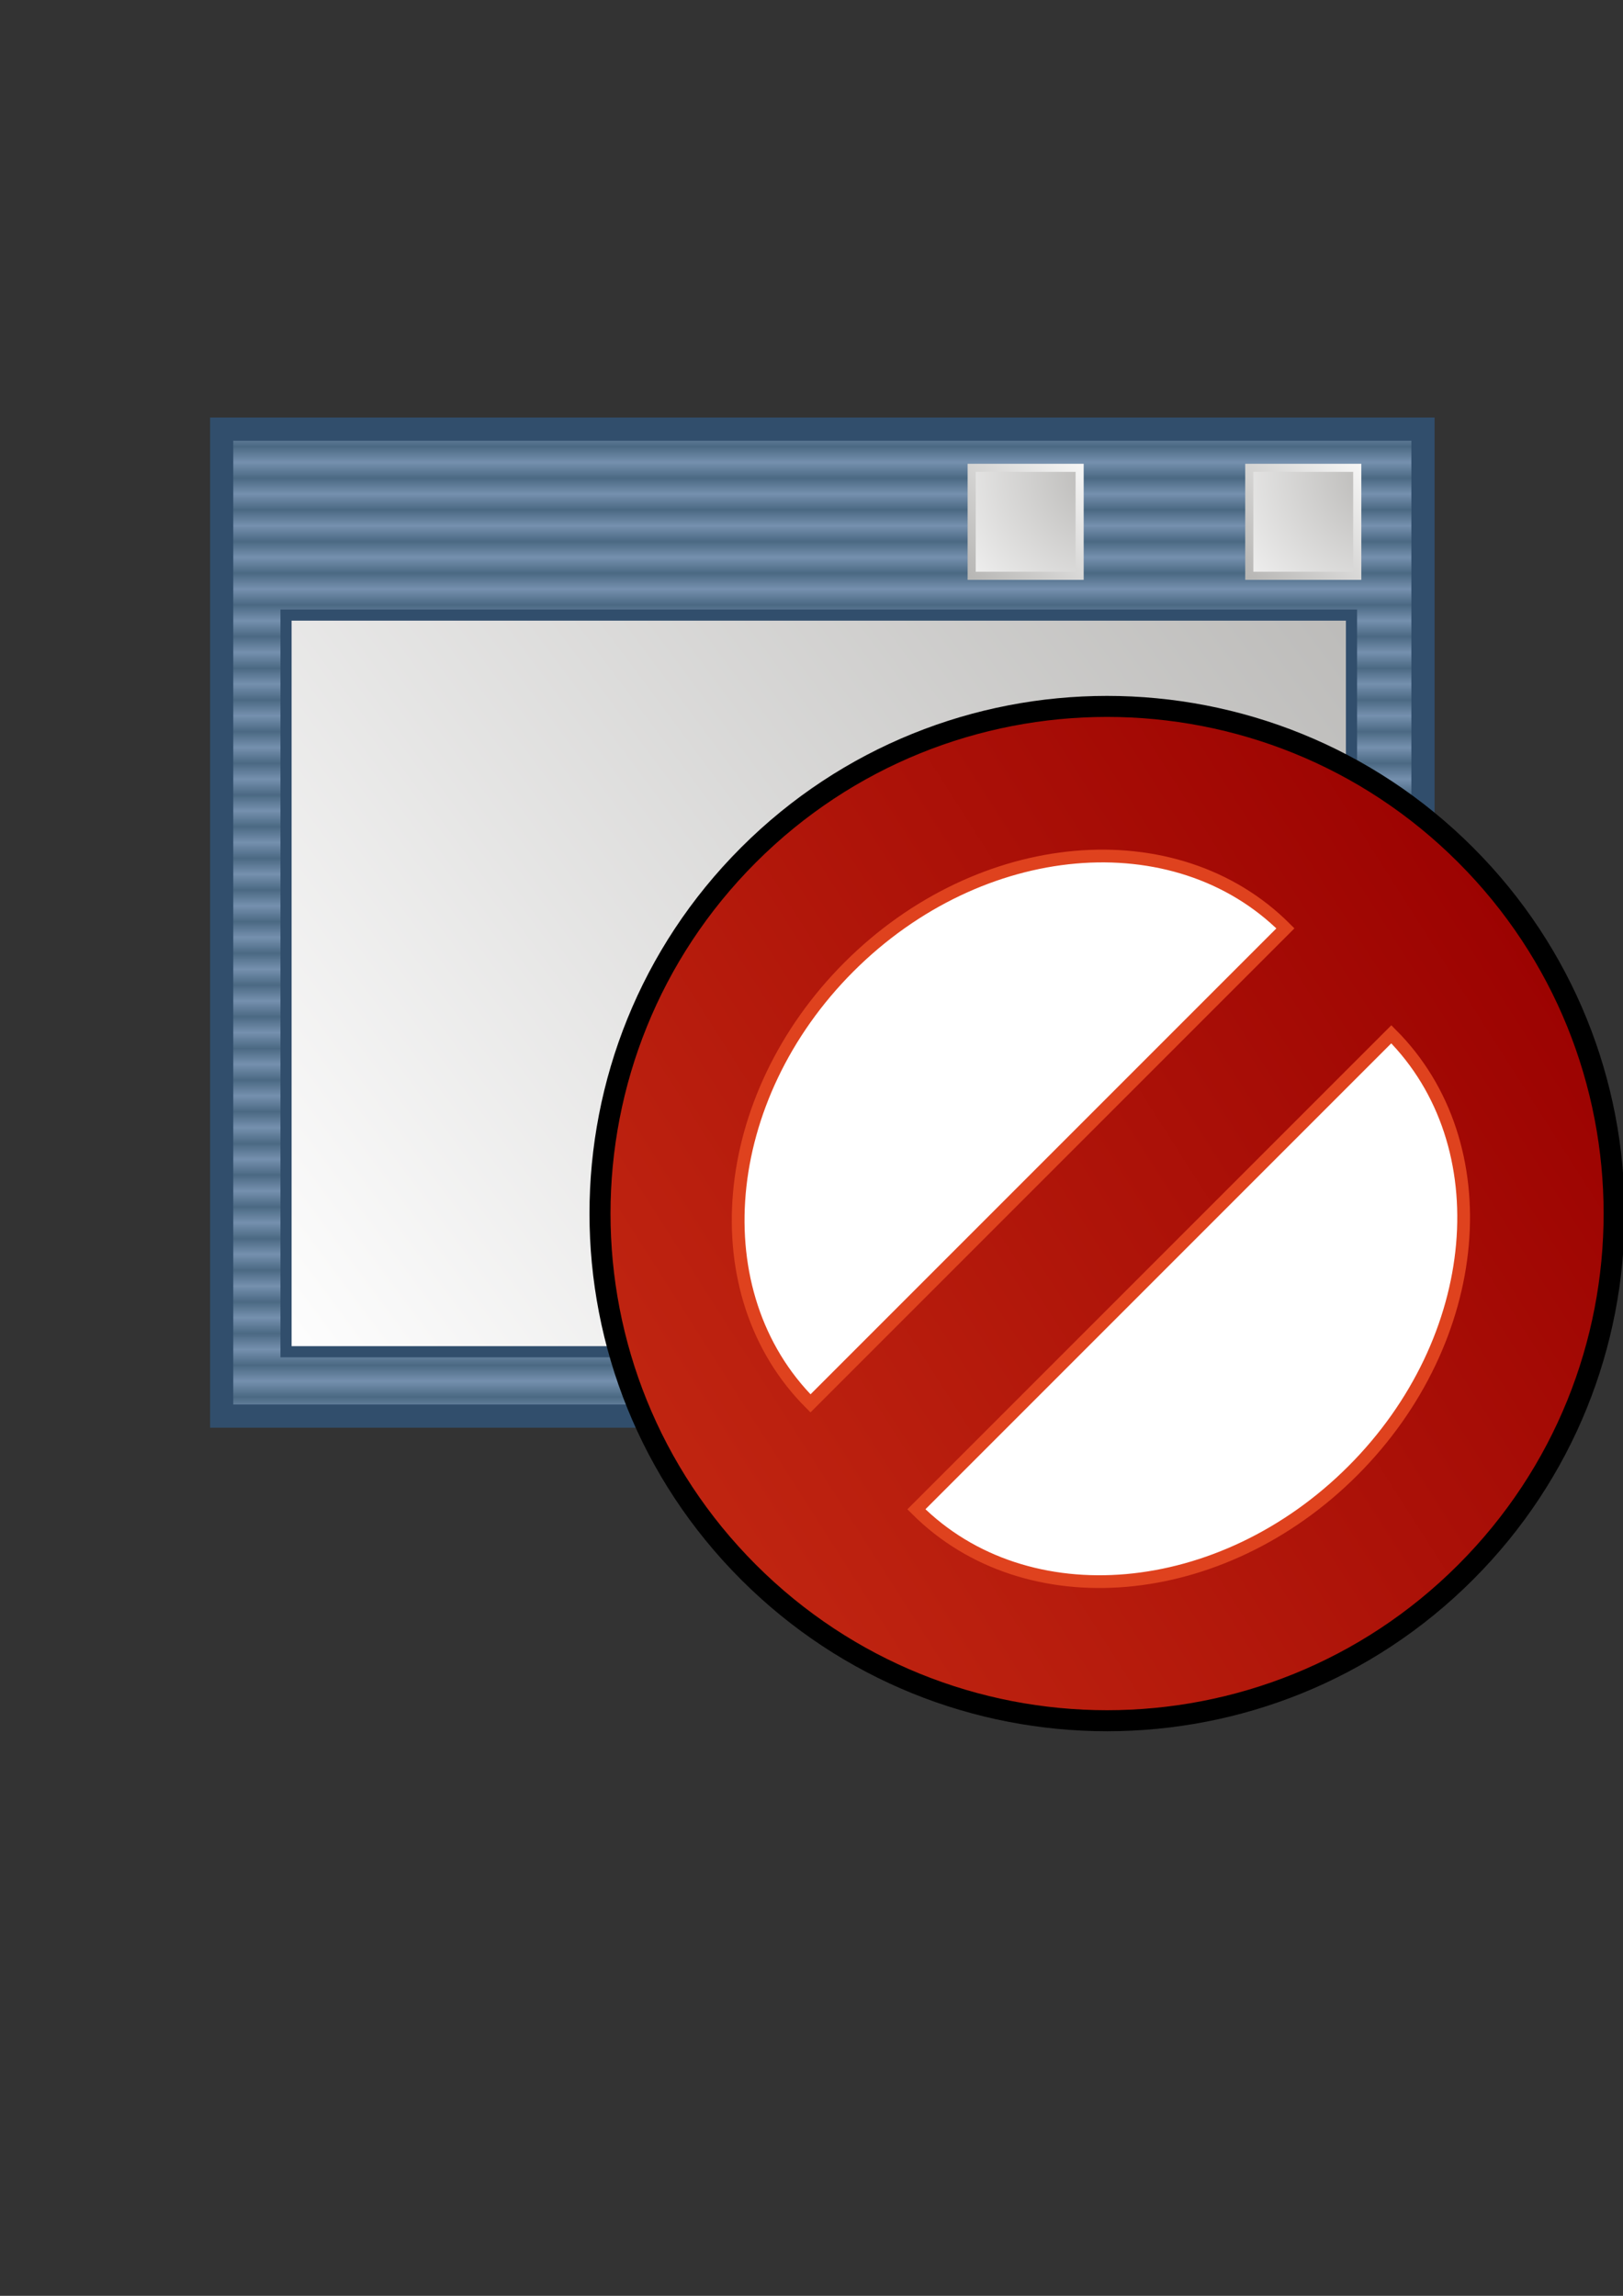 <?xml version="1.0" encoding="UTF-8" standalone="no"?>
<!DOCTYPE svg PUBLIC "-//W3C//DTD SVG 20010904//EN"
"http://www.w3.org/TR/2001/REC-SVG-20010904/DTD/svg10.dtd">
<!-- Created with Sodipodi ("http://www.sodipodi.com/") -->
<svg
   xmlns="http://www.w3.org/2000/svg"
   xmlns:xlink="http://www.w3.org/1999/xlink"
   version="1.0"
   x="0"
   y="0"
   width="744.094"
   height="1052.362"
   id="svg602"
   xml:space="preserve"
   xmlns:sodipodi="http://sodipodi.sourceforge.net/DTD/sodipodi-0.dtd"
   sodipodi:version="0.34"
   sodipodi:docname="/home/smoke/public_html/icons/block.svg"
   sodipodi:docbase="/home/smoke/public_html/icons/"><rect width="100%" height="100%" fill="#333333" stroke="none"/><sodipodi:namedview
   id="base" /><defs
   id="defs604"><linearGradient
   id="linearGradient715"><stop
   style="stop-color:#990000;stop-opacity:1;"
   offset="0"
   id="stop716" /><stop
   style="stop-color:#df421e;stop-opacity:1;"
   offset="1"
   id="stop717" /></linearGradient><linearGradient
   id="linearGradient705"><stop
   style="stop-color:#00003a;stop-opacity:1;"
   offset="0"
   id="stop706" /><stop
   style="stop-color:#00008f;stop-opacity:1;"
   offset="1"
   id="stop707" /></linearGradient><linearGradient
   id="linearGradient702"><stop
   style="stop-color:#1782c2;stop-opacity:1;"
   offset="0"
   id="stop703" /><stop
   style="stop-color:#454fb7;stop-opacity:1;"
   offset="1"
   id="stop704" /></linearGradient><linearGradient
   id="linearGradient699"><stop
   style="stop-color:#4b6983;stop-opacity:1;"
   offset="0"
   id="stop700" /><stop
   style="stop-color:#7590ae;stop-opacity:1;"
   offset="1"
   id="stop701" /></linearGradient><linearGradient
   id="linearGradient695"><stop
   style="stop-color:#174d87;stop-opacity:1;"
   offset="0"
   id="stop696" /><stop
   style="stop-color:#454f8a;stop-opacity:1;"
   offset="1"
   id="stop697" /></linearGradient><linearGradient
   id="linearGradient685"><stop
   style="stop-color:#cccccc;stop-opacity:1;"
   offset="0"
   id="stop686" /><stop
   style="stop-color:#ffffff;stop-opacity:1;"
   offset="1"
   id="stop687" /></linearGradient><linearGradient
   id="linearGradient611"><stop
   style="stop-color:#b8b7b5;stop-opacity:1;"
   offset="0"
   id="stop612" /><stop
   style="stop-color:#ffffff;stop-opacity:1;"
   offset="1"
   id="stop613" /></linearGradient><linearGradient
   id="linearGradient607"><stop
   style="stop-color:#8f8f8f;stop-opacity:1;"
   offset="0"
   id="stop608" /><stop
   style="stop-color:#ffffff;stop-opacity:1;"
   offset="1"
   id="stop609" /></linearGradient><linearGradient
   x1="1.112"
   y1="0.031"
   x2="-0.182"
   y2="0.695"
   id="linearGradient610"
   xlink:href="#linearGradient611" /><linearGradient
   x1="1.004"
   y1="5.80643155e-2"
   x2="2.7020219e-8"
   y2="1.084"
   id="linearGradient614"
   xlink:href="#linearGradient705" /><linearGradient
   x1="-0.102"
   y1="0.897"
   x2="1.14"
   y2="-0.213"
   id="linearGradient684"
   xlink:href="#linearGradient611" /><radialGradient
   id="radialGradient688"
   xlink:href="#linearGradient715" /><radialGradient
   cx="1.225"
   cy="0.055"
   r="1.983"
   fx="1.225"
   fy="0.055"
   id="radialGradient690"
   xlink:href="#linearGradient611" /><linearGradient
   x1="1"
   y1="0.211"
   x2="1"
   y2="0.227"
   id="linearGradient698"
   xlink:href="#linearGradient699"
   spreadMethod="reflect" /><linearGradient
   x1="0.489"
   y1="-0.097"
   x2="0.068"
   y2="1.805"
   id="linearGradient714"
   xlink:href="#linearGradient715" /></defs><rect
   width="550.769"
   height="452.417"
   x="101.63"
   y="196.703"
   style="font-size:12;fill:url(#linearGradient698);fill-rule:evenodd;stroke:#314e6c;stroke-width:10.625;stroke-opacity:1;"
   id="rect605" /><rect
   width="488.48"
   height="337.674"
   x="131.135"
   y="281.941"
   style="font-size:12;fill:url(#linearGradient610);fill-rule:evenodd;stroke:#314e6c;stroke-width:5.112;stroke-opacity:1;"
   id="rect606" /><rect
   width="49.498"
   height="49.497"
   x="572.757"
   y="214.44"
   style="font-size:12;fill:url(#radialGradient690);fill-rule:evenodd;stroke:url(#linearGradient684);stroke-width:3.719;"
   id="rect691" /><rect
   width="49.498"
   height="49.497"
   x="509.117"
   y="214.44"
   style="font-size:12;fill:url(#radialGradient690);fill-rule:evenodd;stroke:url(#linearGradient684);stroke-width:3.719;"
   id="rect692" /><rect
   width="49.498"
   height="49.497"
   x="445.477"
   y="214.44"
   style="font-size:12;fill:url(#radialGradient690);fill-rule:evenodd;stroke:url(#linearGradient684);stroke-width:3.719;"
   id="rect693" /><rect
   width="49.498"
   height="49.497"
   x="134.35"
   y="214.44"
   style="font-size:12;fill:url(#radialGradient690);fill-rule:evenodd;stroke:url(#linearGradient684);stroke-width:3.719;"
   id="rect694" /><path
   d="M 622.5 439.862 C 622.5 601.405 491.543 732.362 330 732.362 C 168.457 732.362 37.5 601.405 37.5 439.862 C 37.5 278.319 168.457 147.362 330 147.362 C 491.543 147.362 622.5 278.319 622.5 439.862 z "
   transform="matrix(0.562,0.562,-0.562,0.562,569.297,123.619)"
   style="font-size:12;fill:url(#linearGradient714);fill-rule:evenodd;stroke:#000000;stroke-width:12.125;"
   id="path648" /><g
   transform="matrix(1.047,0,0,1.047,-1040.206,-104.487)"
   style="font-size:12;stroke:#df421e;stroke-opacity:1;"
   id="g711"><path
   d="M 1348.416 714.203 C 1300.301 666.088 1307.851 580.529 1365.278 523.103 C 1422.705 465.675 1508.264 458.126 1556.378 506.241 L 1348.416 714.203 z "
   style="fill:#ffffff;fill-rule:evenodd;stroke-width:5.58;stroke:#df421e;stroke-opacity:1;"
   id="path647" /><path
   d="M 1394.786 760.573 C 1442.901 808.688 1528.46 801.138 1585.886 743.711 C 1643.314 686.284 1650.863 600.725 1602.748 552.611 L 1394.786 760.573 z "
   style="fill:#ffffff;fill-rule:evenodd;stroke-width:5.58;stroke:#df421e;stroke-opacity:1;"
   id="path679" /></g></svg>
